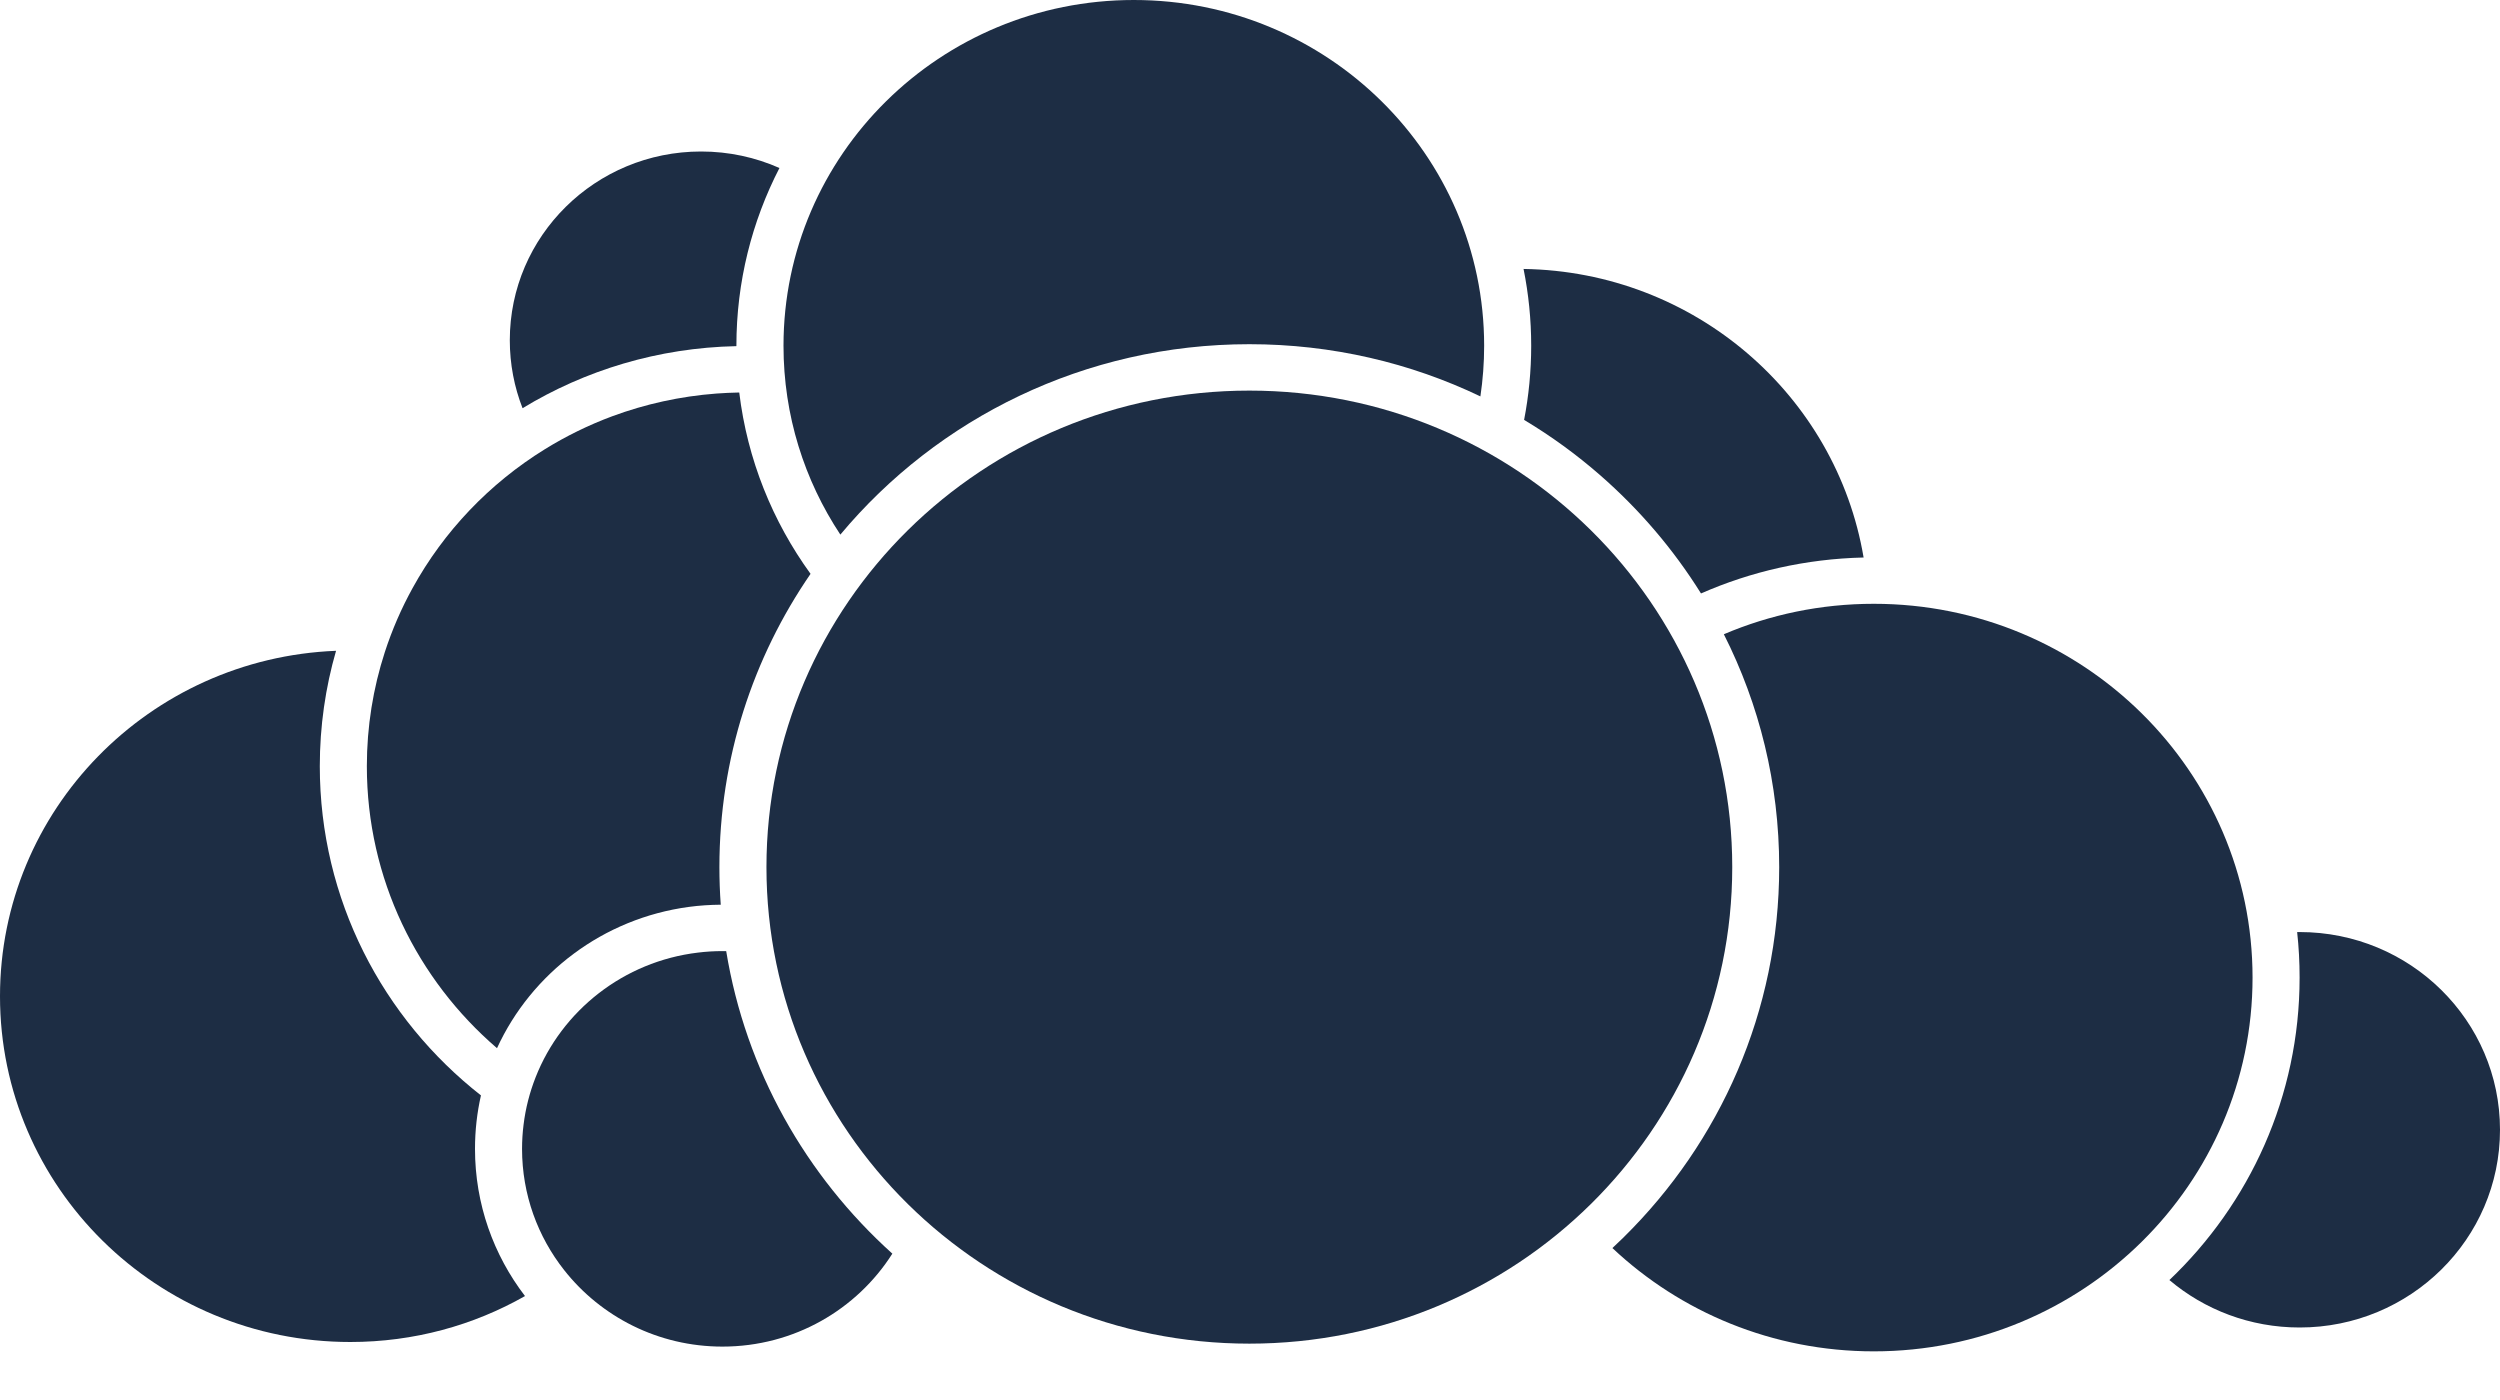<svg width="50" height="28" viewBox="0 0 50 28" fill="none" xmlns="http://www.w3.org/2000/svg">
<g style="mix-blend-mode:luminosity">
<path d="M24.987 6.884C21.693 6.884 18.75 8.366 16.807 10.692C16.088 9.606 15.67 8.309 15.67 6.915C15.67 3.096 18.807 0 22.676 0C26.546 0 29.683 3.096 29.683 6.915C29.683 7.259 29.657 7.597 29.608 7.928C28.212 7.259 26.643 6.884 24.987 6.884Z" fill="#1D2D44"/>
<path d="M30.482 8.398C31.022 8.721 31.53 9.091 32.001 9.502C32.786 10.187 33.468 10.984 34.02 11.869C35.017 11.431 36.116 11.177 37.272 11.15C36.725 7.91 33.897 5.432 30.471 5.379C30.571 5.876 30.624 6.389 30.624 6.915C30.624 7.422 30.575 7.917 30.482 8.398Z" fill="#1D2D44"/>
<path d="M16.211 11.477C15.452 10.43 14.947 9.192 14.785 7.85C14.631 7.853 14.478 7.86 14.327 7.871C13.601 7.926 12.903 8.082 12.248 8.324C11.774 8.5 11.322 8.722 10.898 8.984C9.791 9.668 8.877 10.625 8.252 11.761C8.028 12.167 7.841 12.597 7.696 13.044C7.463 13.763 7.337 14.529 7.337 15.324C7.337 17.575 8.345 19.593 9.94 20.964C10.629 19.463 12.064 18.368 13.778 18.138C13.986 18.11 14.199 18.096 14.415 18.094C14.397 17.846 14.388 17.596 14.388 17.343C14.388 15.169 15.06 13.15 16.211 11.477Z" fill="#1D2D44"/>
<path d="M14.524 19.023C14.499 19.023 14.474 19.022 14.449 19.022C14.283 19.022 14.119 19.032 13.959 19.052C12.472 19.23 11.236 20.213 10.712 21.546C10.594 21.847 10.511 22.165 10.471 22.496C10.451 22.654 10.441 22.814 10.441 22.977C10.441 23.892 10.756 24.734 11.284 25.403C12.017 26.333 13.162 26.932 14.449 26.932C15.882 26.932 17.139 26.189 17.847 25.073C16.119 23.517 14.914 21.405 14.524 19.023Z" fill="#1D2D44"/>
<path d="M15.589 3.36C15.111 3.148 14.58 3.03 14.021 3.03C11.909 3.03 10.196 4.72 10.196 6.805C10.196 7.284 10.286 7.742 10.451 8.164C11.7 7.405 13.162 6.955 14.728 6.923V6.915C14.728 5.635 15.039 4.427 15.589 3.36Z" fill="#1D2D44"/>
<path d="M43.388 25.601C44.993 24.073 45.992 21.927 45.992 19.552C45.992 19.244 45.976 18.94 45.943 18.641C45.959 18.641 45.976 18.641 45.993 18.641C48.205 18.641 50 20.411 50 22.596C50 24.78 48.205 26.55 45.993 26.55C44.999 26.55 44.088 26.193 43.388 25.601Z" fill="#1D2D44"/>
<path d="M32.462 24.757C32.391 24.826 32.32 24.894 32.248 24.961C33.607 26.241 35.449 27.027 37.476 27.027C41.66 27.027 45.051 23.68 45.051 19.552C45.051 15.423 41.66 12.076 37.476 12.076C36.411 12.076 35.397 12.293 34.477 12.685C35.186 14.087 35.584 15.669 35.584 17.343C35.584 20.231 34.398 22.846 32.48 24.739C32.474 24.745 32.468 24.751 32.462 24.757Z" fill="#1D2D44"/>
<path d="M6.721 13.016C2.984 13.164 0 16.201 0 19.925C0 23.744 3.137 26.84 7.007 26.84C8.279 26.84 9.472 26.506 10.5 25.921C9.872 25.102 9.5 24.082 9.5 22.977C9.5 22.61 9.541 22.252 9.619 21.908C7.655 20.369 6.396 17.991 6.396 15.324C6.396 14.524 6.509 13.749 6.721 13.016Z" fill="#1D2D44"/>
<path d="M34.645 17.343C34.645 22.607 30.321 26.873 24.987 26.873C19.654 26.873 15.329 22.607 15.329 17.343C15.329 12.079 19.654 7.812 24.987 7.812C30.321 7.812 34.645 12.079 34.645 17.343Z" fill="#1D2D44"/>
</g>
</svg>
